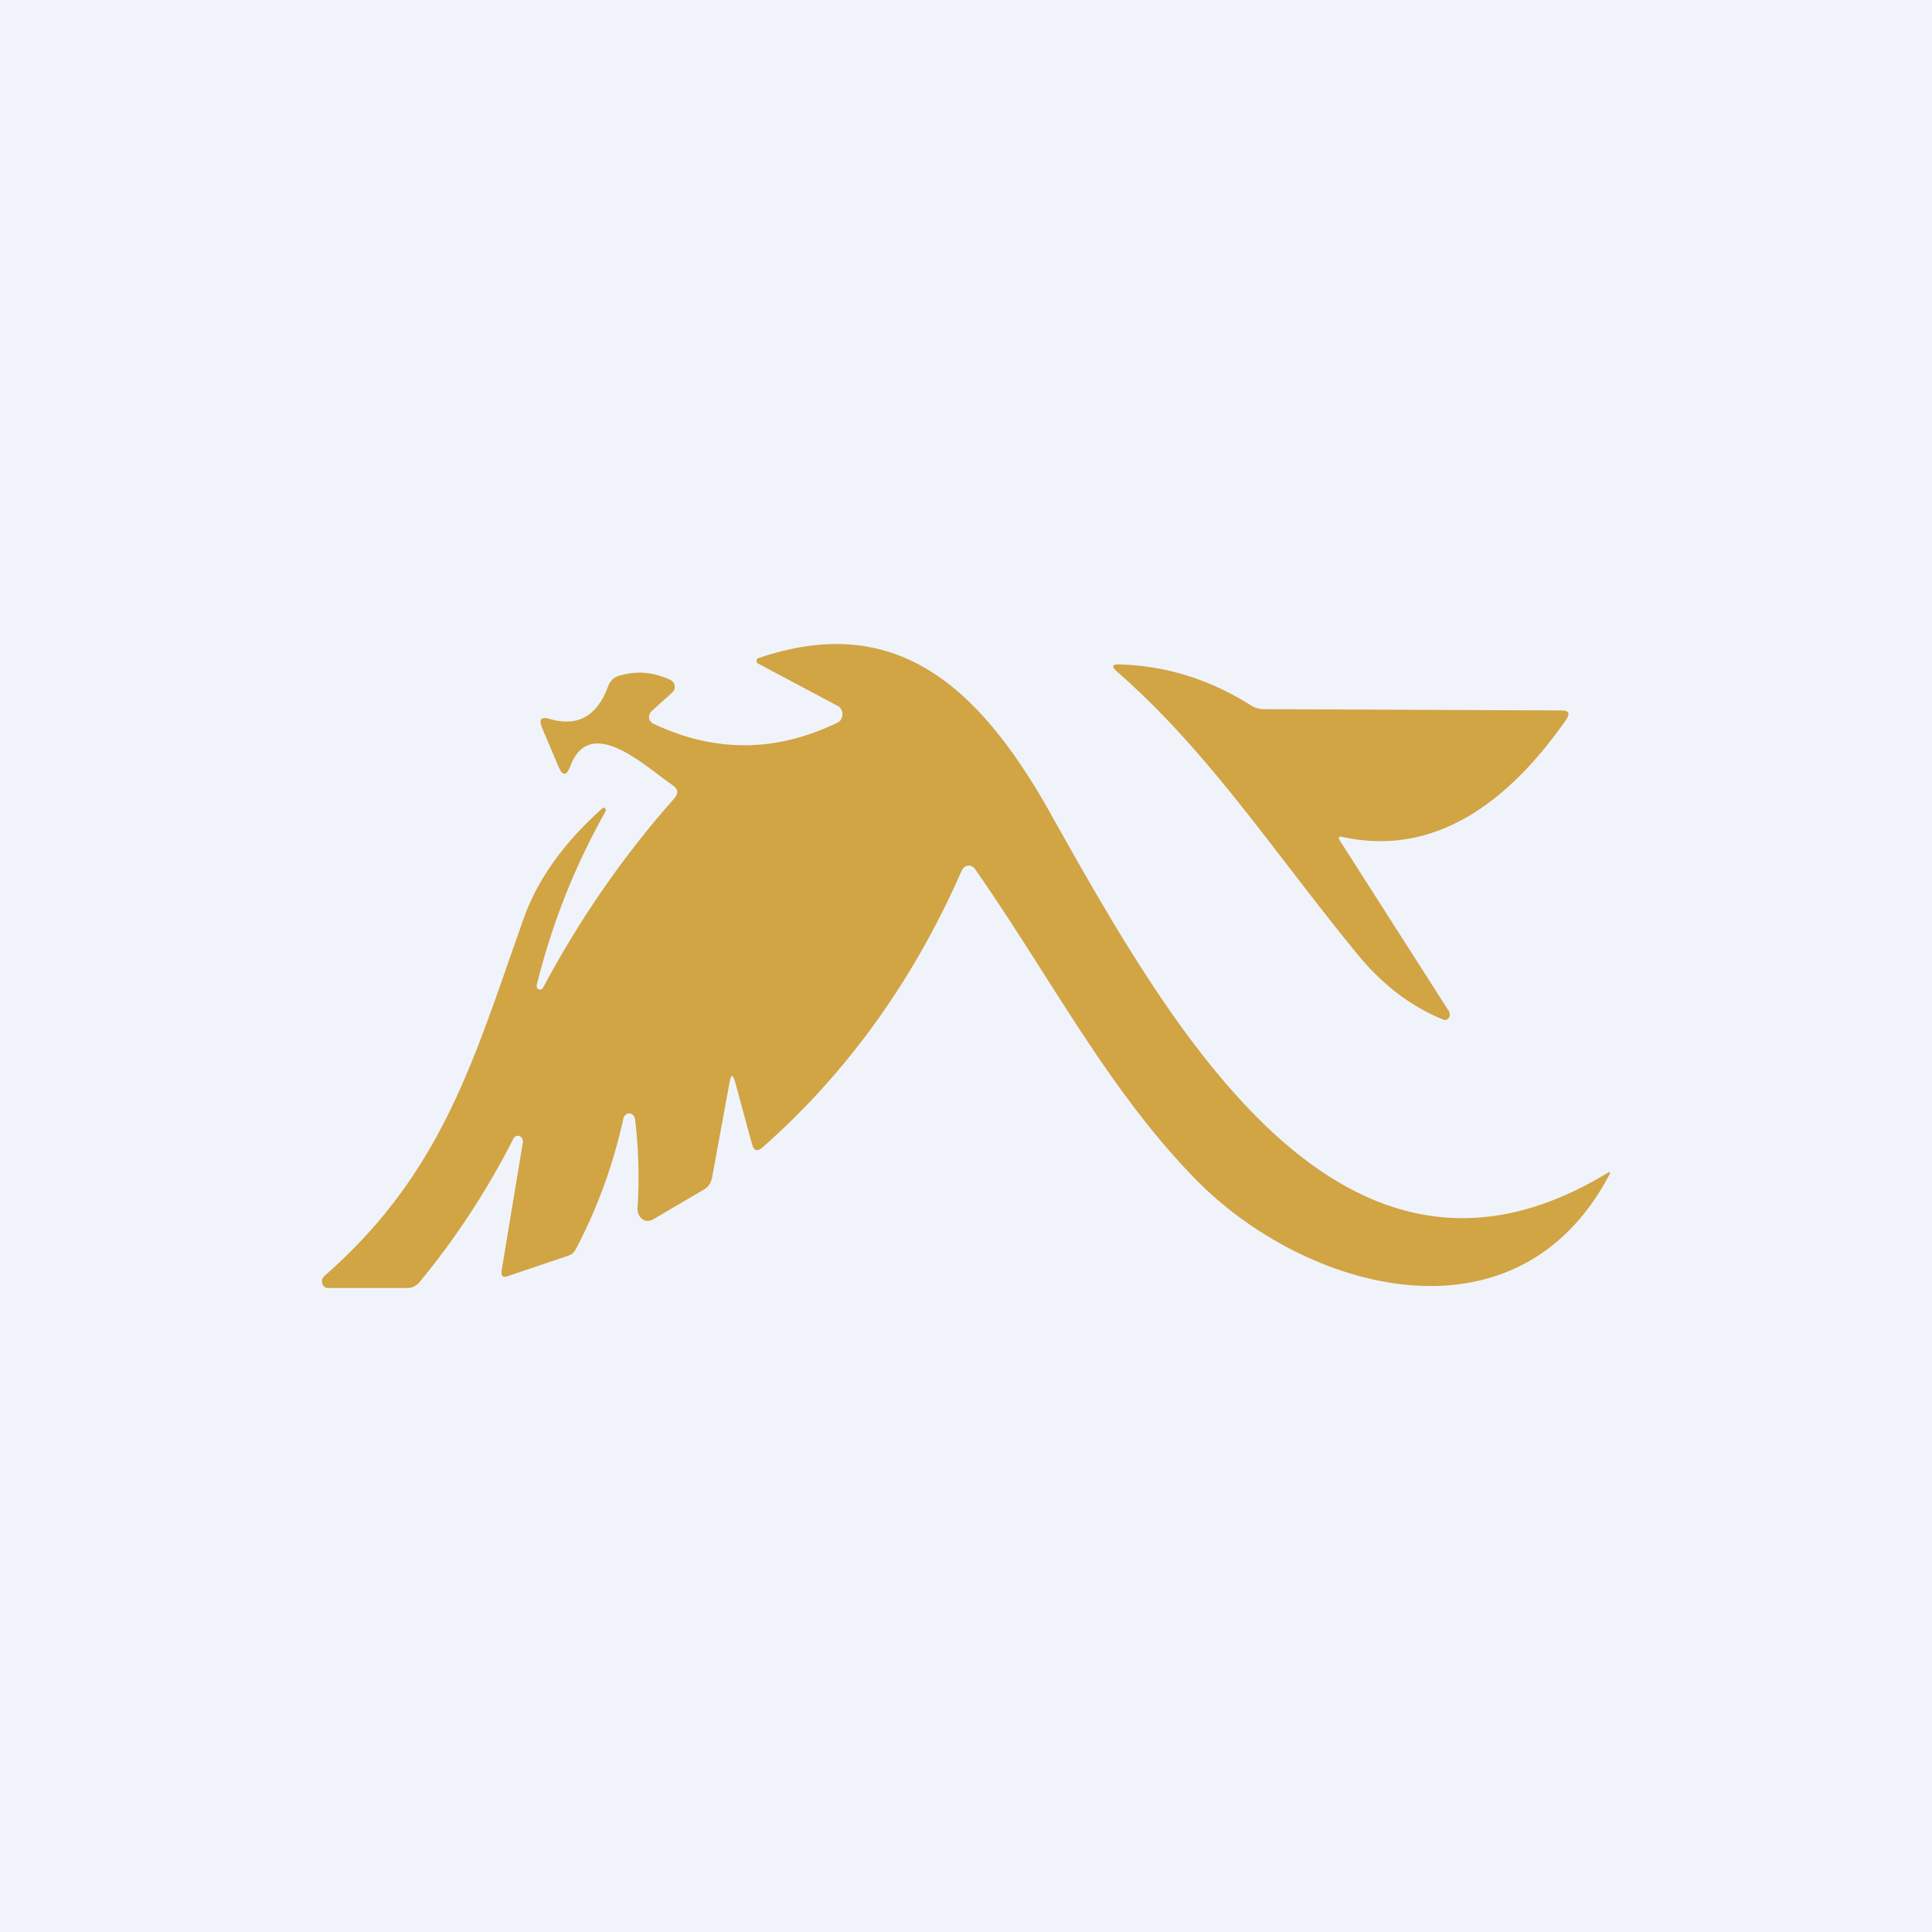 <!-- by TradingView --><svg width="18" height="18" viewBox="0 0 18 18" fill="none" xmlns="http://www.w3.org/2000/svg">
<rect width="18" height="18" fill="#F0F3FA"/>
<path fill-rule="evenodd" clip-rule="evenodd" d="M6.282 7.439C5.811 7.97 5.404 8.557 5.06 9.201C5.056 9.209 5.05 9.215 5.042 9.218C5.034 9.221 5.026 9.221 5.018 9.217C5.011 9.214 5.005 9.207 5.002 9.199C4.999 9.19 4.999 9.181 5.002 9.172C5.143 8.603 5.356 8.066 5.642 7.559C5.644 7.555 5.644 7.55 5.644 7.545C5.643 7.54 5.641 7.536 5.638 7.532C5.635 7.529 5.631 7.527 5.627 7.526C5.622 7.526 5.618 7.527 5.614 7.529C5.252 7.852 5.006 8.196 4.877 8.563C4.835 8.681 4.795 8.797 4.755 8.91C4.354 10.064 4.024 11.011 3.022 11.889C3.013 11.897 3.006 11.908 3.002 11.92C2.999 11.933 2.999 11.946 3.003 11.958C3.006 11.971 3.013 11.981 3.023 11.989C3.032 11.996 3.043 12 3.054 12H3.794C3.841 12 3.88 11.98 3.911 11.942C4.246 11.537 4.536 11.094 4.781 10.613C4.786 10.601 4.795 10.591 4.806 10.586C4.817 10.58 4.83 10.58 4.841 10.585C4.852 10.59 4.862 10.6 4.867 10.612C4.873 10.624 4.874 10.639 4.87 10.652L4.674 11.835C4.666 11.887 4.683 11.906 4.726 11.891L5.3 11.697C5.327 11.689 5.35 11.668 5.364 11.64C5.565 11.259 5.713 10.853 5.808 10.421C5.811 10.407 5.818 10.395 5.829 10.386C5.839 10.377 5.852 10.373 5.864 10.373C5.877 10.374 5.889 10.38 5.899 10.39C5.908 10.4 5.915 10.413 5.917 10.427C5.95 10.704 5.958 10.98 5.94 11.257C5.939 11.277 5.942 11.296 5.95 11.314C5.957 11.331 5.969 11.346 5.983 11.357C5.997 11.367 6.013 11.374 6.03 11.375C6.047 11.376 6.064 11.372 6.079 11.364L6.558 11.083C6.6 11.059 6.625 11.021 6.635 10.968L6.797 10.084C6.811 10.007 6.828 10.005 6.849 10.081L7.006 10.658C7.023 10.721 7.055 10.732 7.101 10.693C7.892 9.996 8.512 9.134 8.961 8.109C8.967 8.097 8.975 8.086 8.985 8.078C8.995 8.07 9.007 8.066 9.019 8.064C9.031 8.063 9.043 8.065 9.054 8.071C9.066 8.076 9.076 8.085 9.083 8.095C9.304 8.411 9.51 8.734 9.714 9.055C10.149 9.739 10.578 10.414 11.14 10.988C12.154 12.024 14.123 12.589 14.991 10.95C15.007 10.919 15.002 10.912 14.975 10.929C12.508 12.428 10.915 9.588 9.795 7.593L9.781 7.567C9.099 6.354 8.317 5.704 7.065 6.132C7.06 6.134 7.056 6.137 7.053 6.141C7.051 6.145 7.049 6.15 7.048 6.155C7.048 6.16 7.049 6.166 7.051 6.17C7.053 6.175 7.057 6.179 7.061 6.181L7.807 6.578C7.82 6.585 7.831 6.596 7.838 6.61C7.845 6.623 7.849 6.639 7.849 6.655C7.849 6.671 7.845 6.687 7.837 6.7C7.83 6.714 7.819 6.725 7.806 6.731C7.229 7.012 6.654 7.014 6.08 6.739C6.072 6.734 6.064 6.727 6.058 6.718C6.052 6.71 6.048 6.699 6.047 6.688C6.046 6.677 6.047 6.666 6.051 6.656C6.054 6.645 6.06 6.636 6.067 6.629L6.263 6.452C6.272 6.445 6.278 6.436 6.282 6.425C6.286 6.414 6.287 6.402 6.286 6.391C6.284 6.379 6.28 6.368 6.274 6.358C6.268 6.349 6.26 6.342 6.251 6.337C6.09 6.26 5.929 6.247 5.765 6.297C5.716 6.311 5.683 6.345 5.664 6.399C5.561 6.676 5.378 6.775 5.116 6.697C5.04 6.674 5.018 6.703 5.052 6.785L5.203 7.141C5.241 7.233 5.278 7.232 5.313 7.138C5.472 6.717 5.873 7.02 6.146 7.227C6.191 7.261 6.233 7.293 6.27 7.318C6.319 7.352 6.323 7.393 6.282 7.439ZM13.499 9.421L12.484 7.833C12.464 7.802 12.471 7.79 12.504 7.797C13.368 7.989 14.056 7.471 14.588 6.71C14.631 6.649 14.619 6.619 14.55 6.619L11.766 6.607C11.728 6.606 11.692 6.595 11.658 6.574C11.274 6.33 10.864 6.202 10.427 6.19C10.361 6.188 10.354 6.21 10.406 6.256C11.016 6.787 11.508 7.428 12.006 8.076C12.219 8.352 12.432 8.63 12.656 8.901C12.887 9.181 13.151 9.38 13.448 9.5C13.457 9.504 13.467 9.504 13.476 9.501C13.485 9.498 13.493 9.492 13.498 9.483C13.504 9.474 13.507 9.463 13.507 9.452C13.507 9.441 13.504 9.43 13.499 9.421Z" fill="#D1A444"/>
</svg>
